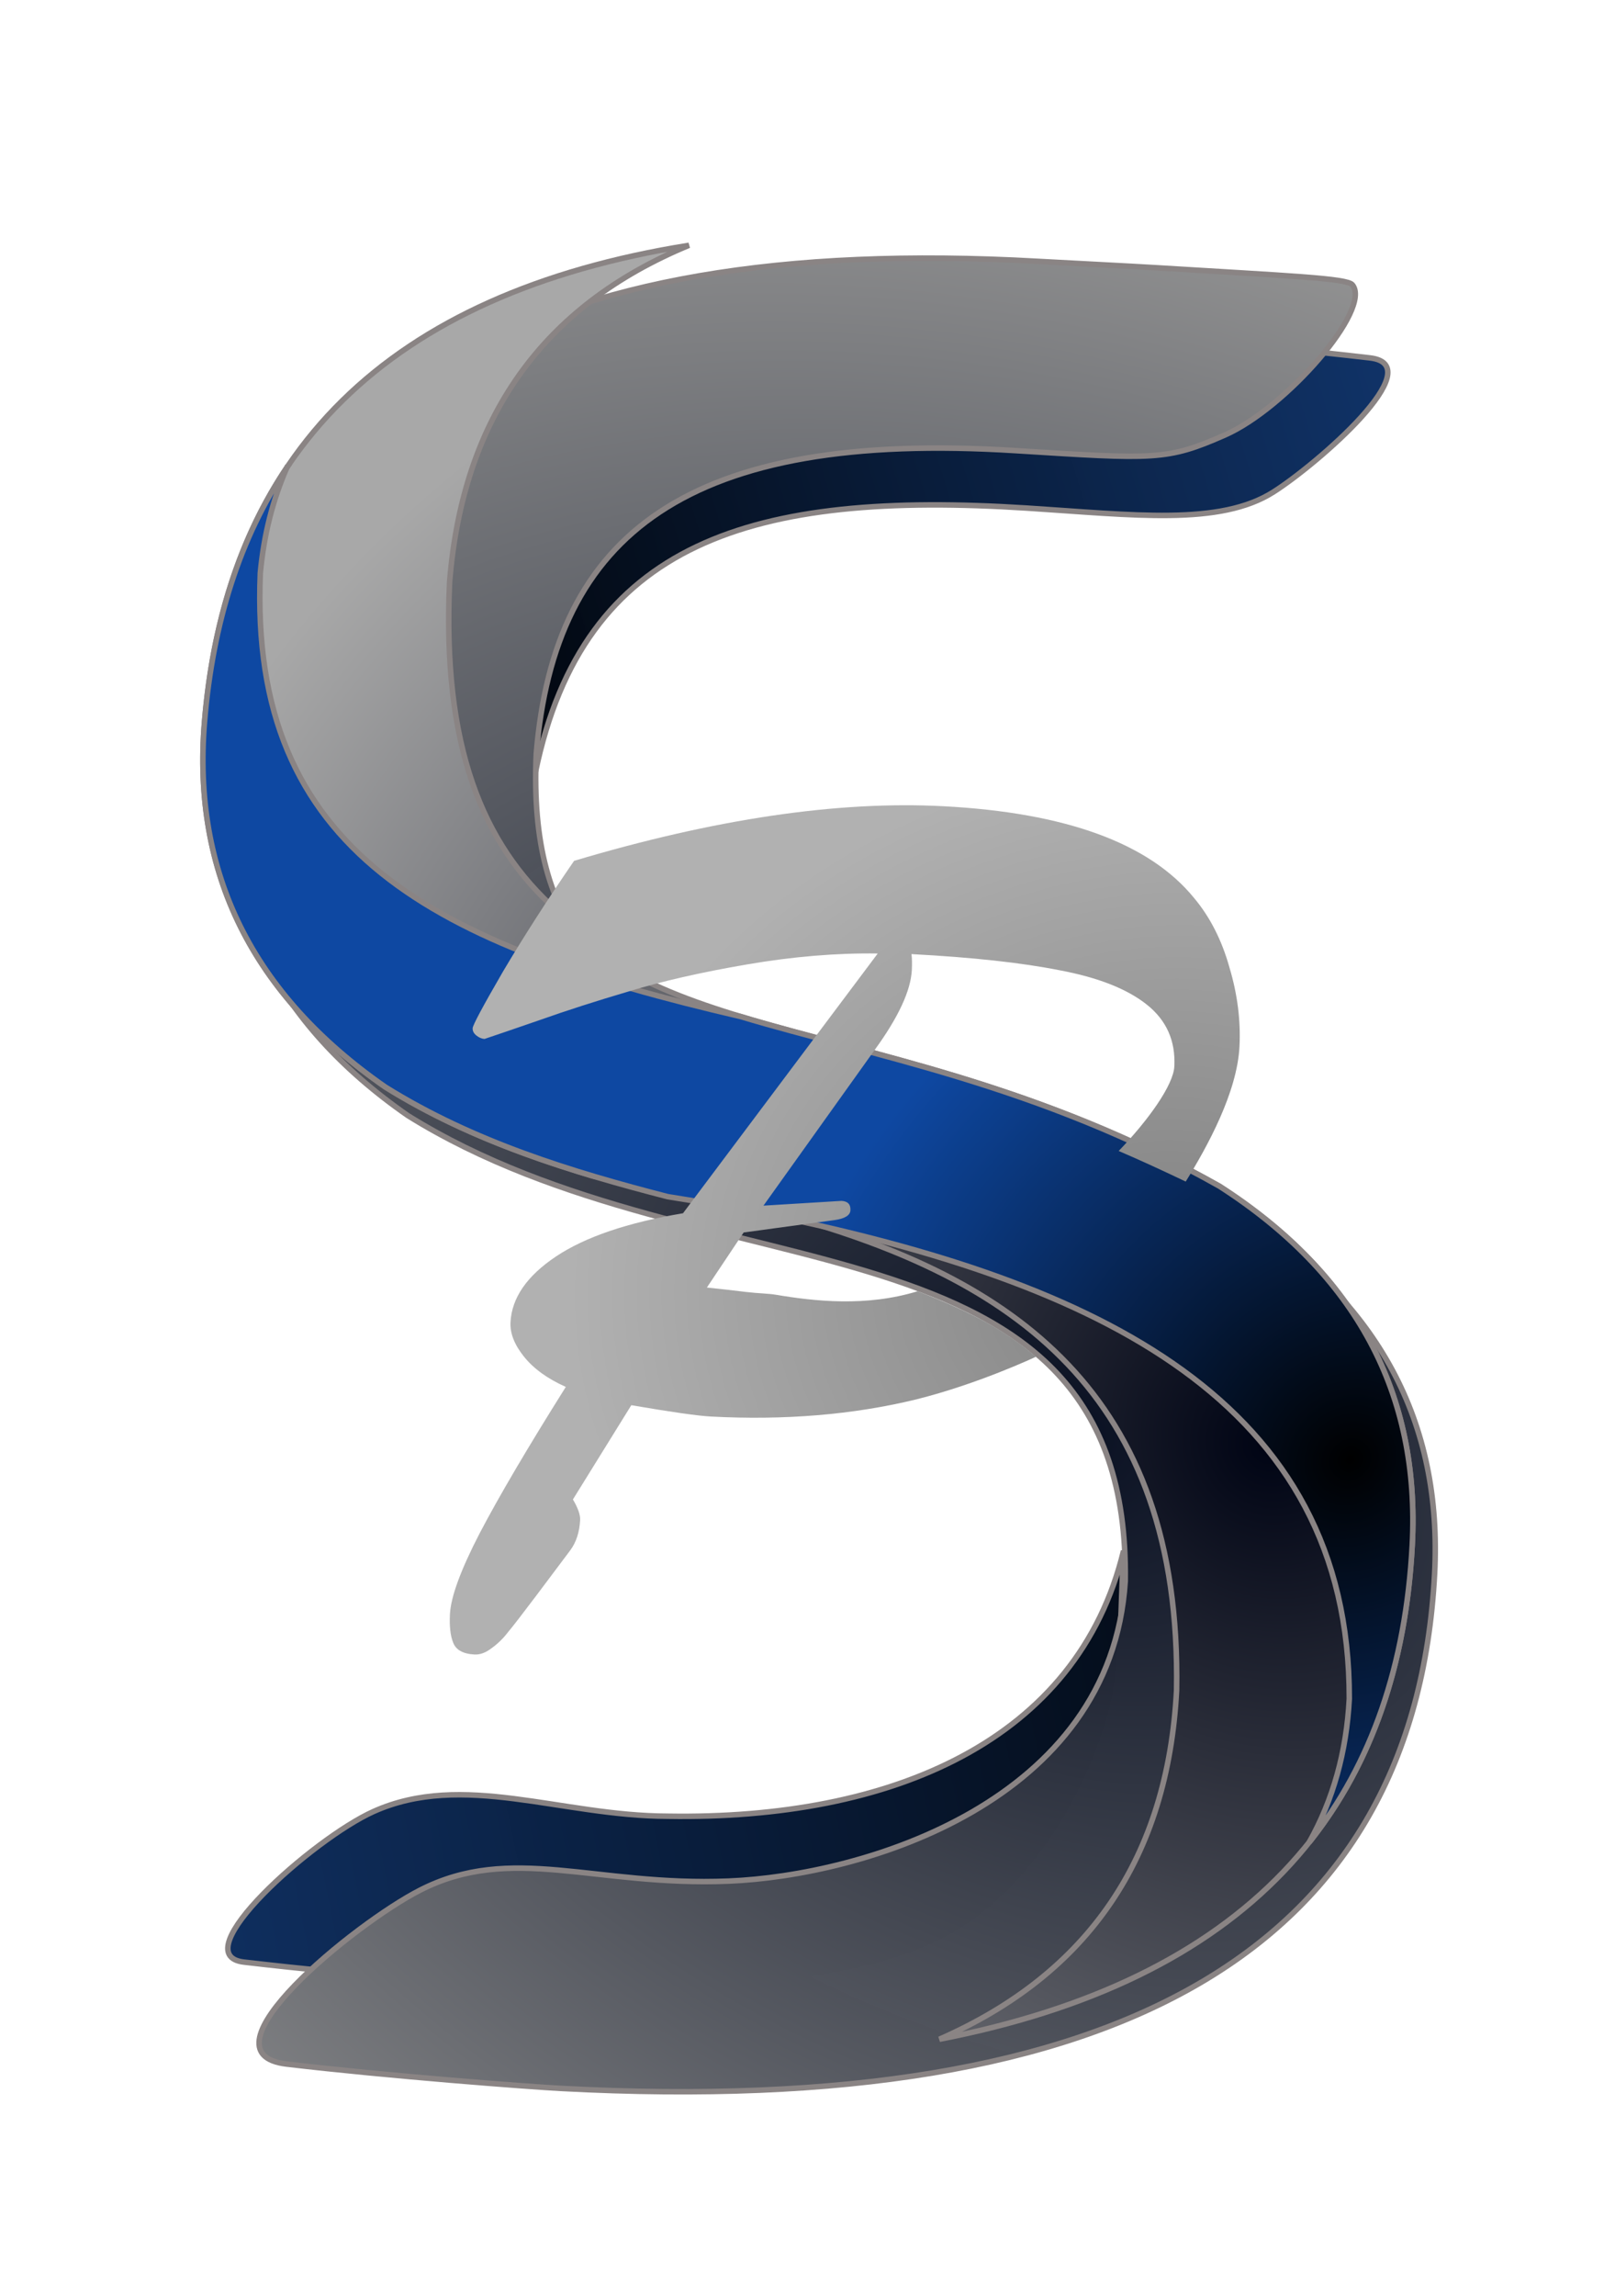 <?xml version="1.0" encoding="UTF-8" standalone="no"?>
<!-- Created with Inkscape (http://www.inkscape.org/) -->

<svg
   xmlns:dc="http://purl.org/dc/elements/1.1/"
   xmlns:cc="http://creativecommons.org/ns#"
   xmlns:rdf="http://www.w3.org/1999/02/22-rdf-syntax-ns#"
   xmlns:svg="http://www.w3.org/2000/svg"
   xmlns="http://www.w3.org/2000/svg"
   xmlns:xlink="http://www.w3.org/1999/xlink"
   xmlns:sodipodi="http://sodipodi.sourceforge.net/DTD/sodipodi-0.dtd"
   xmlns:inkscape="http://www.inkscape.org/namespaces/inkscape"
   width="155.24mm"
   height="220.625mm"
   viewBox="0 0 155.24 220.625"
   version="1.1"
   id="svg4754"
   inkscape:version="0.92.4 (5da689c313, 2019-01-14)"
   sodipodi:docname="SSPLogoV2.14.svg">
  <defs
     id="defs4748">
    <linearGradient
       inkscape:collect="always"
       xlink:href="#linearGradient1275"
       id="linearGradient4565"
       gradientUnits="userSpaceOnUse"
       gradientTransform="translate(-262.062,200.452)"
       x1="581.327"
       y1="115.193"
       x2="470.202"
       y2="149.967" />
    <linearGradient
       id="linearGradient1275"
       inkscape:collect="always">
      <stop
         id="stop1271"
         offset="0"
         style="stop-color:#818181;stop-opacity:1" />
      <stop
         id="stop1273"
         offset="1"
         style="stop-color:#dedede;stop-opacity:1" />
    </linearGradient>
    <filter
       style="color-interpolation-filters:sRGB"
       inkscape:label="Drop Shadow"
       id="filter4640">
      <feFlood
         flood-opacity="1"
         flood-color="rgb(0,0,0)"
         result="flood"
         id="feFlood4630" />
      <feComposite
         in="flood"
         in2="SourceGraphic"
         operator="in"
         result="composite1"
         id="feComposite4632" />
      <feGaussianBlur
         in="composite1"
         stdDeviation="2.9"
         result="blur"
         id="feGaussianBlur4634" />
      <feOffset
         dx="2.3"
         dy="2.6"
         result="offset"
         id="feOffset4636" />
      <feComposite
         in="SourceGraphic"
         in2="offset"
         operator="over"
         result="composite2"
         id="feComposite4638" />
    </filter>
    <radialGradient
       inkscape:collect="always"
       xlink:href="#linearGradient2612"
       id="radialGradient2606-1"
       cx="247.955"
       cy="384.559"
       fx="247.955"
       fy="384.559"
       r="36.851"
       gradientTransform="matrix(-0.263,-1.317,1.524,-0.304,-239.986,801.122)"
       gradientUnits="userSpaceOnUse" />
    <linearGradient
       inkscape:collect="always"
       id="linearGradient2612">
      <stop
         style="stop-color:#818181;stop-opacity:1"
         offset="0"
         id="stop2608" />
      <stop
         style="stop-color:#b1b1b1;stop-opacity:1"
         offset="1"
         id="stop2610" />
    </linearGradient>
    <radialGradient
       inkscape:collect="always"
       xlink:href="#linearGradient1428"
       id="radialGradient1585-4-9-9-1"
       cx="360.489"
       cy="164.957"
       fx="360.489"
       fy="164.957"
       r="60.33"
       gradientTransform="matrix(0.679,-0.734,0.67,0.619,-197.295,341.252)"
       gradientUnits="userSpaceOnUse" />
    <linearGradient
       inkscape:collect="always"
       id="linearGradient1428">
      <stop
         style="stop-color:#000000;stop-opacity:1"
         offset="0"
         id="stop1424" />
      <stop
         style="stop-color:#0e48a2;stop-opacity:1"
         offset="1"
         id="stop1426" />
    </linearGradient>
    <radialGradient
       inkscape:collect="always"
       xlink:href="#linearGradient1599"
       id="radialGradient5891-6-8-5-56-2-5"
       cx="124.545"
       cy="213.686"
       fx="124.545"
       fy="213.686"
       r="60.33"
       gradientTransform="matrix(1.345,-1.293,1.405,1.462,-317.611,26.084)"
       gradientUnits="userSpaceOnUse" />
    <linearGradient
       id="linearGradient1599"
       inkscape:collect="always">
      <stop
         id="stop1595"
         offset="0"
         style="stop-color:#000414;stop-opacity:1" />
      <stop
         id="stop1597"
         offset="1"
         style="stop-color:#a8a8a8;stop-opacity:1" />
    </linearGradient>
    <radialGradient
       inkscape:collect="always"
       xlink:href="#linearGradient1593"
       id="radialGradient5893-5-4-3-7-1-2"
       cx="100.209"
       cy="203.311"
       fx="100.209"
       fy="203.311"
       r="60.33"
       gradientTransform="matrix(2.234,1.092,-0.83,1.699,10.553,-73.612)"
       gradientUnits="userSpaceOnUse" />
    <linearGradient
       inkscape:collect="always"
       id="linearGradient1593">
      <stop
         style="stop-color:#080f21;stop-opacity:0.996"
         offset="0"
         id="stop1589" />
      <stop
         style="stop-color:#939393;stop-opacity:1"
         offset="1"
         id="stop1591" />
    </linearGradient>
    <filter
       style="color-interpolation-filters:sRGB"
       inkscape:label="Drop Shadow"
       id="filter4652">
      <feFlood
         flood-opacity="1"
         flood-color="rgb(0,0,0)"
         result="flood"
         id="feFlood4642" />
      <feComposite
         in="flood"
         in2="SourceGraphic"
         operator="in"
         result="composite1"
         id="feComposite4644" />
      <feGaussianBlur
         in="composite1"
         stdDeviation="2.9"
         result="blur"
         id="feGaussianBlur4646" />
      <feOffset
         dx="2.3"
         dy="2.6"
         result="offset"
         id="feOffset4648" />
      <feComposite
         in="SourceGraphic"
         in2="offset"
         operator="over"
         result="composite2"
         id="feComposite4650" />
    </filter>
    <linearGradient
       inkscape:collect="always"
       xlink:href="#linearGradient1583"
       id="linearGradient4563"
       gradientUnits="userSpaceOnUse"
       gradientTransform="matrix(-0.51,0.07,-0.077,-0.559,2196.951,57.711)"
       x1="4108.405"
       y1="-78.808"
       x2="4495.46"
       y2="-128.911" />
    <linearGradient
       id="linearGradient1583"
       inkscape:collect="always">
      <stop
         id="stop1579"
         offset="0"
         style="stop-color:#000000;stop-opacity:1" />
      <stop
         id="stop1581"
         offset="1"
         style="stop-color:#144692;stop-opacity:0.988" />
    </linearGradient>
    <filter
       style="color-interpolation-filters:sRGB"
       inkscape:label="Drop Shadow"
       id="filter4664">
      <feFlood
         flood-opacity="1"
         flood-color="rgb(0,0,0)"
         result="flood"
         id="feFlood4654" />
      <feComposite
         in="flood"
         in2="SourceGraphic"
         operator="in"
         result="composite1"
         id="feComposite4656" />
      <feGaussianBlur
         in="composite1"
         stdDeviation="2.9"
         result="blur"
         id="feGaussianBlur4658" />
      <feOffset
         dx="2.3"
         dy="2.6"
         result="offset"
         id="feOffset4660" />
      <feComposite
         in="SourceGraphic"
         in2="offset"
         operator="over"
         result="composite2"
         id="feComposite4662" />
    </filter>
    <linearGradient
       inkscape:collect="always"
       xlink:href="#linearGradient1583"
       id="linearGradient4561"
       gradientUnits="userSpaceOnUse"
       gradientTransform="matrix(0.51,-0.07,0.077,0.559,-2113.823,656.003)"
       x1="4144.795"
       y1="-82.777"
       x2="4429.751"
       y2="-148.694" />
    <filter
       style="color-interpolation-filters:sRGB"
       inkscape:label="Drop Shadow"
       id="filter4676">
      <feFlood
         flood-opacity="1"
         flood-color="rgb(0,0,0)"
         result="flood"
         id="feFlood4666" />
      <feComposite
         in="flood"
         in2="SourceGraphic"
         operator="in"
         result="composite1"
         id="feComposite4668" />
      <feGaussianBlur
         in="composite1"
         stdDeviation="2.9"
         result="blur"
         id="feGaussianBlur4670" />
      <feOffset
         dx="2.3"
         dy="2.6"
         result="offset"
         id="feOffset4672" />
      <feComposite
         in="SourceGraphic"
         in2="offset"
         operator="over"
         result="composite2"
         id="feComposite4674" />
    </filter>
  </defs>
  <sodipodi:namedview
     id="base"
     pagecolor="#ffffff"
     bordercolor="#666666"
     borderopacity="1.0"
     inkscape:pageopacity="0.0"
     inkscape:pageshadow="2"
     inkscape:zoom="0.35"
     inkscape:cx="-170.91963"
     inkscape:cy="416.92828"
     inkscape:document-units="mm"
     inkscape:current-layer="layer1"
     showgrid="false"
     fit-margin-top="0"
     fit-margin-left="0"
     fit-margin-right="0"
     fit-margin-bottom="0"
     inkscape:window-width="1920"
     inkscape:window-height="1017"
     inkscape:window-x="-8"
     inkscape:window-y="208"
     inkscape:window-maximized="1" />
  <g
     inkscape:label="Layer 1"
     inkscape:groupmode="layer"
     id="layer1"
     transform="translate(-28.214,-38.521)">
    <path
       inkscape:connector-curvature="0"
       style="font-style:normal;font-variant:normal;font-weight:normal;font-stretch:normal;font-size:292.409px;line-height:1.25;font-family:'Trebuchet MS';-inkscape-font-specification:'Trebuchet MS';letter-spacing:0px;word-spacing:0px;fill:url(#linearGradient4561);fill-opacity:1;stroke:#8a8484;stroke-width:0.529;stroke-miterlimit:4;stroke-dasharray:none;stroke-opacity:1;filter:url(#filter4676)"
       d="m 24.31,284.237 c -6.666,5.097 -11.084,13.87 -12.682,21.86 -0.628,3.561 -0.269,9.206 -0.263,14.867 3.447,-22.433 19.49,-28.063 45.798,-27.783 10.306,0.11 18.626,0.752 23.609,-2.798 4.03,-2.871 14.539,-12.978 8.587,-13.356 -6.115,-0.388 -9.905,-0.517 -17.877,-0.745 -7.795,0.228 -13.245,0.18 -22.009,0.751 -9.307,0.606 -19.177,2.626 -25.163,7.203 z"
       id="path1409-8-6-2-8-6-1-9-3-50-1-3-3-4-2-8-0-7"
       sodipodi:nodetypes="sccssscss"
       transform="rotate(3.032,4031.133,1465.599)" />
    <path
       inkscape:connector-curvature="0"
       style="font-style:normal;font-variant:normal;font-weight:normal;font-stretch:normal;font-size:292.409px;line-height:1.25;font-family:'Trebuchet MS';-inkscape-font-specification:'Trebuchet MS';letter-spacing:0px;word-spacing:0px;fill:url(#linearGradient4563);fill-opacity:1;stroke:#8a8484;stroke-width:0.529;stroke-miterlimit:4;stroke-dasharray:none;stroke-opacity:1;filter:url(#filter4664)"
       d="m 58.819,429.476 c 6.666,-5.097 11.084,-13.87 12.682,-21.86 0.628,-3.561 0.269,-9.206 0.263,-14.867 -3.447,18.464 -20.873,26.993 -42.396,27.783 -10.293,0.521 -19.889,-3.267 -28.276,1.047 -5.658,2.91 -17.621,14.729 -11.669,15.107 6.115,0.388 9.905,0.517 17.877,0.745 7.795,-0.228 17.592,-0.18 26.356,-0.751 9.307,-0.606 19.177,-2.626 25.163,-7.203 z"
       id="path1409-8-6-2-8-6-1-9-3-50-1-9-0-9-7-7-8-4-4"
       sodipodi:nodetypes="scccascss"
       transform="rotate(3.032,4031.133,1465.599)" />
    <path
       sodipodi:nodetypes="cscczasssccsssssc"
       inkscape:connector-curvature="0"
       id="path2723-6-9-3-8-7-5-7-5"
       d="m 56.949,269.447 c -49.2,-0.143 -74.307,16.876 -75.32,51.059 -0.431,14.541 5.973,25.911 19.212,34.11 29.784,16.46 69.847,4.446 71.241,41.042 -0.232,21.316 -23.72,29.587 -36.55,30.791 -12.83,1.204 -21.027,-2.521 -29.585,2.447 -6.069,3.523 -20.733,16.783 -11.912,17.357 9.842,0.641 23.437,0.942 26.503,0.942 54.135,0 81.202,-17.941 81.202,-53.824 0,-14.59 -6.776,-25.748 -20.326,-33.474 -38.277,-18.999 -69.783,-6.078 -70.074,-40.623 0.63,-21.271 12.93,-31.848 44.456,-31.548 13.402,0.127 14.557,0.205 20.048,-2.573 5.709,-2.888 13.501,-12.834 11.449,-15.057 -0.555,-0.601 -6.042,-0.526 -18.861,-0.635 -2.538,-0.021 -9.063,-0.005 -11.483,-0.012 z"
       style="font-style:normal;font-variant:normal;font-weight:normal;font-stretch:normal;font-size:292.409px;line-height:1.25;font-family:'Trebuchet MS';-inkscape-font-specification:'Trebuchet MS';letter-spacing:0px;word-spacing:0px;fill:url(#radialGradient5893-5-4-3-7-1-2);fill-opacity:1;stroke:#8a8484;stroke-width:0.529;stroke-miterlimit:4;stroke-dasharray:none;stroke-opacity:1;filter:url(#filter4652)"
       transform="rotate(3.032,4031.133,1465.599)" />
    <path
       inkscape:connector-curvature="0"
       style="font-style:normal;font-variant:normal;font-weight:normal;font-stretch:normal;font-size:292.409px;line-height:1.25;font-family:'Trebuchet MS';-inkscape-font-specification:'Trebuchet MS';letter-spacing:0px;word-spacing:0px;fill:url(#radialGradient5891-6-8-5-56-2-5);fill-opacity:1;stroke:#8a8484;stroke-width:0.529;stroke-miterlimit:4;stroke-dasharray:none;stroke-opacity:1"
       d="m 94.44,62.095 c -28.901,4.627 -44.424,19.893 -46.568,45.801 -1.2,14.498 4.594,26.191 17.38,35.078 6.265,3.909 13.085,6.503 19.918,8.546 6.474,1.207 12.877,2.208 18.852,3.868 21.357,5.933 37.799,16.854 37.289,45.577 -0.85,16.049 -8.45,27.219 -22.798,33.511 28.919,-5.606 44.069,-21.427 45.448,-47.464 0.772,-14.569 -5.405,-26.07 -18.527,-34.503 C 116.978,136.455 91.49,139.243 81.751,126.022 74.516,119.603 70.722,110.14 71.43,94.457 72.699,78.692 80.369,67.905 94.44,62.095 Z"
       id="path1105-2-74-5-0-2-9-8-6-2-5-2-8-4-5-7-9-5-7-5-3-4" />
    <path
       inkscape:connector-curvature="0"
       style="font-style:normal;font-variant:normal;font-weight:normal;font-stretch:normal;font-size:292.409px;line-height:1.25;font-family:'Trebuchet MS';-inkscape-font-specification:'Trebuchet MS';letter-spacing:0px;word-spacing:0px;fill:url(#radialGradient1585-4-9-9-1);fill-opacity:1;stroke:#8a8484;stroke-width:0.529;stroke-miterlimit:4;stroke-dasharray:none;stroke-opacity:1"
       d="m 55.8,83.429 c -4.489,6.687 -7.132,14.843 -7.928,24.467 -1.2,14.498 4.594,26.191 17.38,35.078 8.479,5.29 17.973,8.174 27.142,10.537 3.378,0.533 6.7,1.11 9.938,1.776 31.34,6.454 55.623,17.775 55.581,46.478 -0.27,5.106 -1.555,9.7 -3.851,13.782 5.989,-7.517 9.289,-17.028 9.899,-28.536 0.772,-14.569 -5.405,-26.07 -18.527,-34.503 C 127.999,142.673 111.679,139.91 99.412,136.204 70.012,129.385 52.117,120.517 53.236,93.576 c 0.341,-3.661 1.197,-7.042 2.564,-10.147 z"
       id="path1100-4-7-7-0-3-9-4-4-2-0-4-6-2-7-7-5-2-5-7-5-9" />
    <g
       transform="rotate(3.032,3975.811,-2444.265)"
       aria-label="P"
       style="font-style:normal;font-variant:normal;font-weight:normal;font-stretch:normal;font-size:116.648px;line-height:1.25;font-family:'Brush Script MT';-inkscape-font-specification:'Brush Script MT';letter-spacing:0px;word-spacing:0px;fill:url(#linearGradient4565);fill-opacity:1;stroke:#6280b7;stroke-width:1.246;stroke-miterlimit:4;stroke-dasharray:none;stroke-opacity:1;filter:url(#filter4640)"
       id="text3644-7-2-1">
      <path
         d="m 269.109,366.165 c 0,0 -5.36,2.897 -11.322,4.719 -5.962,1.785 -12.493,2.677 -19.593,2.677 -1.253,0 -3.816,-0.228 -7.689,-0.683 l -5.126,9.341 c 0.532,0.797 0.797,1.443 0.797,1.937 0,1.177 -0.266,2.164 -0.797,2.962 -0.759,1.139 -1.766,2.639 -3.019,4.5 -1.253,1.861 -2.107,3.095 -2.563,3.702 -0.418,0.608 -0.911,1.139 -1.481,1.595 -0.532,0.456 -1.063,0.683 -1.595,0.683 -1.101,0 -1.804,-0.342 -2.107,-1.025 -0.304,-0.646 -0.456,-1.557 -0.456,-2.734 0,-1.671 0.816,-4.31 2.449,-7.917 1.671,-3.645 4.177,-8.468 7.518,-14.467 -1.785,-0.683 -3.171,-1.576 -4.158,-2.677 -0.987,-1.101 -1.481,-2.183 -1.481,-3.247 0,-2.354 1.348,-4.538 4.044,-6.55 2.696,-2.012 6.683,-3.607 11.961,-4.784 l 17.372,-25.915 c -3.949,0.152 -8.107,0.721 -12.474,1.709 -4.367,0.987 -8.107,2.05 -11.221,3.19 -3.114,1.101 -5.905,2.164 -8.373,3.19 -2.43,0.987 -4.177,1.69 -5.24,2.107 -0.266,0 -0.532,-0.095 -0.797,-0.285 -0.266,-0.19 -0.399,-0.418 -0.399,-0.683 0,-0.304 0.873,-2.164 2.62,-5.582 1.785,-3.417 3.873,-7.082 6.265,-10.993 13.29,-4.746 25.023,-7.12 35.199,-7.12 11.771,0 19.935,2.506 24.491,7.518 1.633,1.747 2.886,3.911 3.759,6.493 0.911,2.544 1.367,5.069 1.367,7.575 0,4.4 -2.565,9.715 -4.474,13.201 -2.278,-0.941 -4.286,-1.746 -6.591,-2.597 2.684,-3.088 4.913,-6.597 4.913,-8.382 0,-2.468 -0.987,-4.405 -2.962,-5.81 -1.975,-1.405 -4.822,-2.354 -8.544,-2.848 -3.683,-0.532 -8.449,-0.797 -14.296,-0.797 0.076,0.418 0.114,0.93 0.114,1.538 0,1.975 -1.044,4.576 -3.133,7.803 l -9.911,15.549 7.461,-0.854 c 0.608,0 0.911,0.285 0.911,0.854 0,0.494 -0.494,0.835 -1.481,1.025 l -8.657,1.652 -3.247,5.468 c 1.443,0.076 2.715,0.152 3.816,0.228 1.139,0.076 2.093,0.028 2.848,0.114 3.716,0.425 8.731,0.723 13.592,-1.062 5.49,1.8 8.713,3.423 11.685,5.684 z"
         style="font-style:normal;font-variant:normal;font-weight:normal;font-stretch:normal;font-family:'Brush Script MT';-inkscape-font-specification:'Brush Script MT';fill:url(#radialGradient2606-1);fill-opacity:1;stroke:none;stroke-width:1.246;stroke-miterlimit:4;stroke-dasharray:none;stroke-opacity:1"
         id="path1277-6-7"
         inkscape:connector-curvature="0"
         sodipodi:nodetypes="ccsccscsccscsccsscccsccccsccsccsccssccscccsccccscc" />
    </g>
  </g>
</svg>
